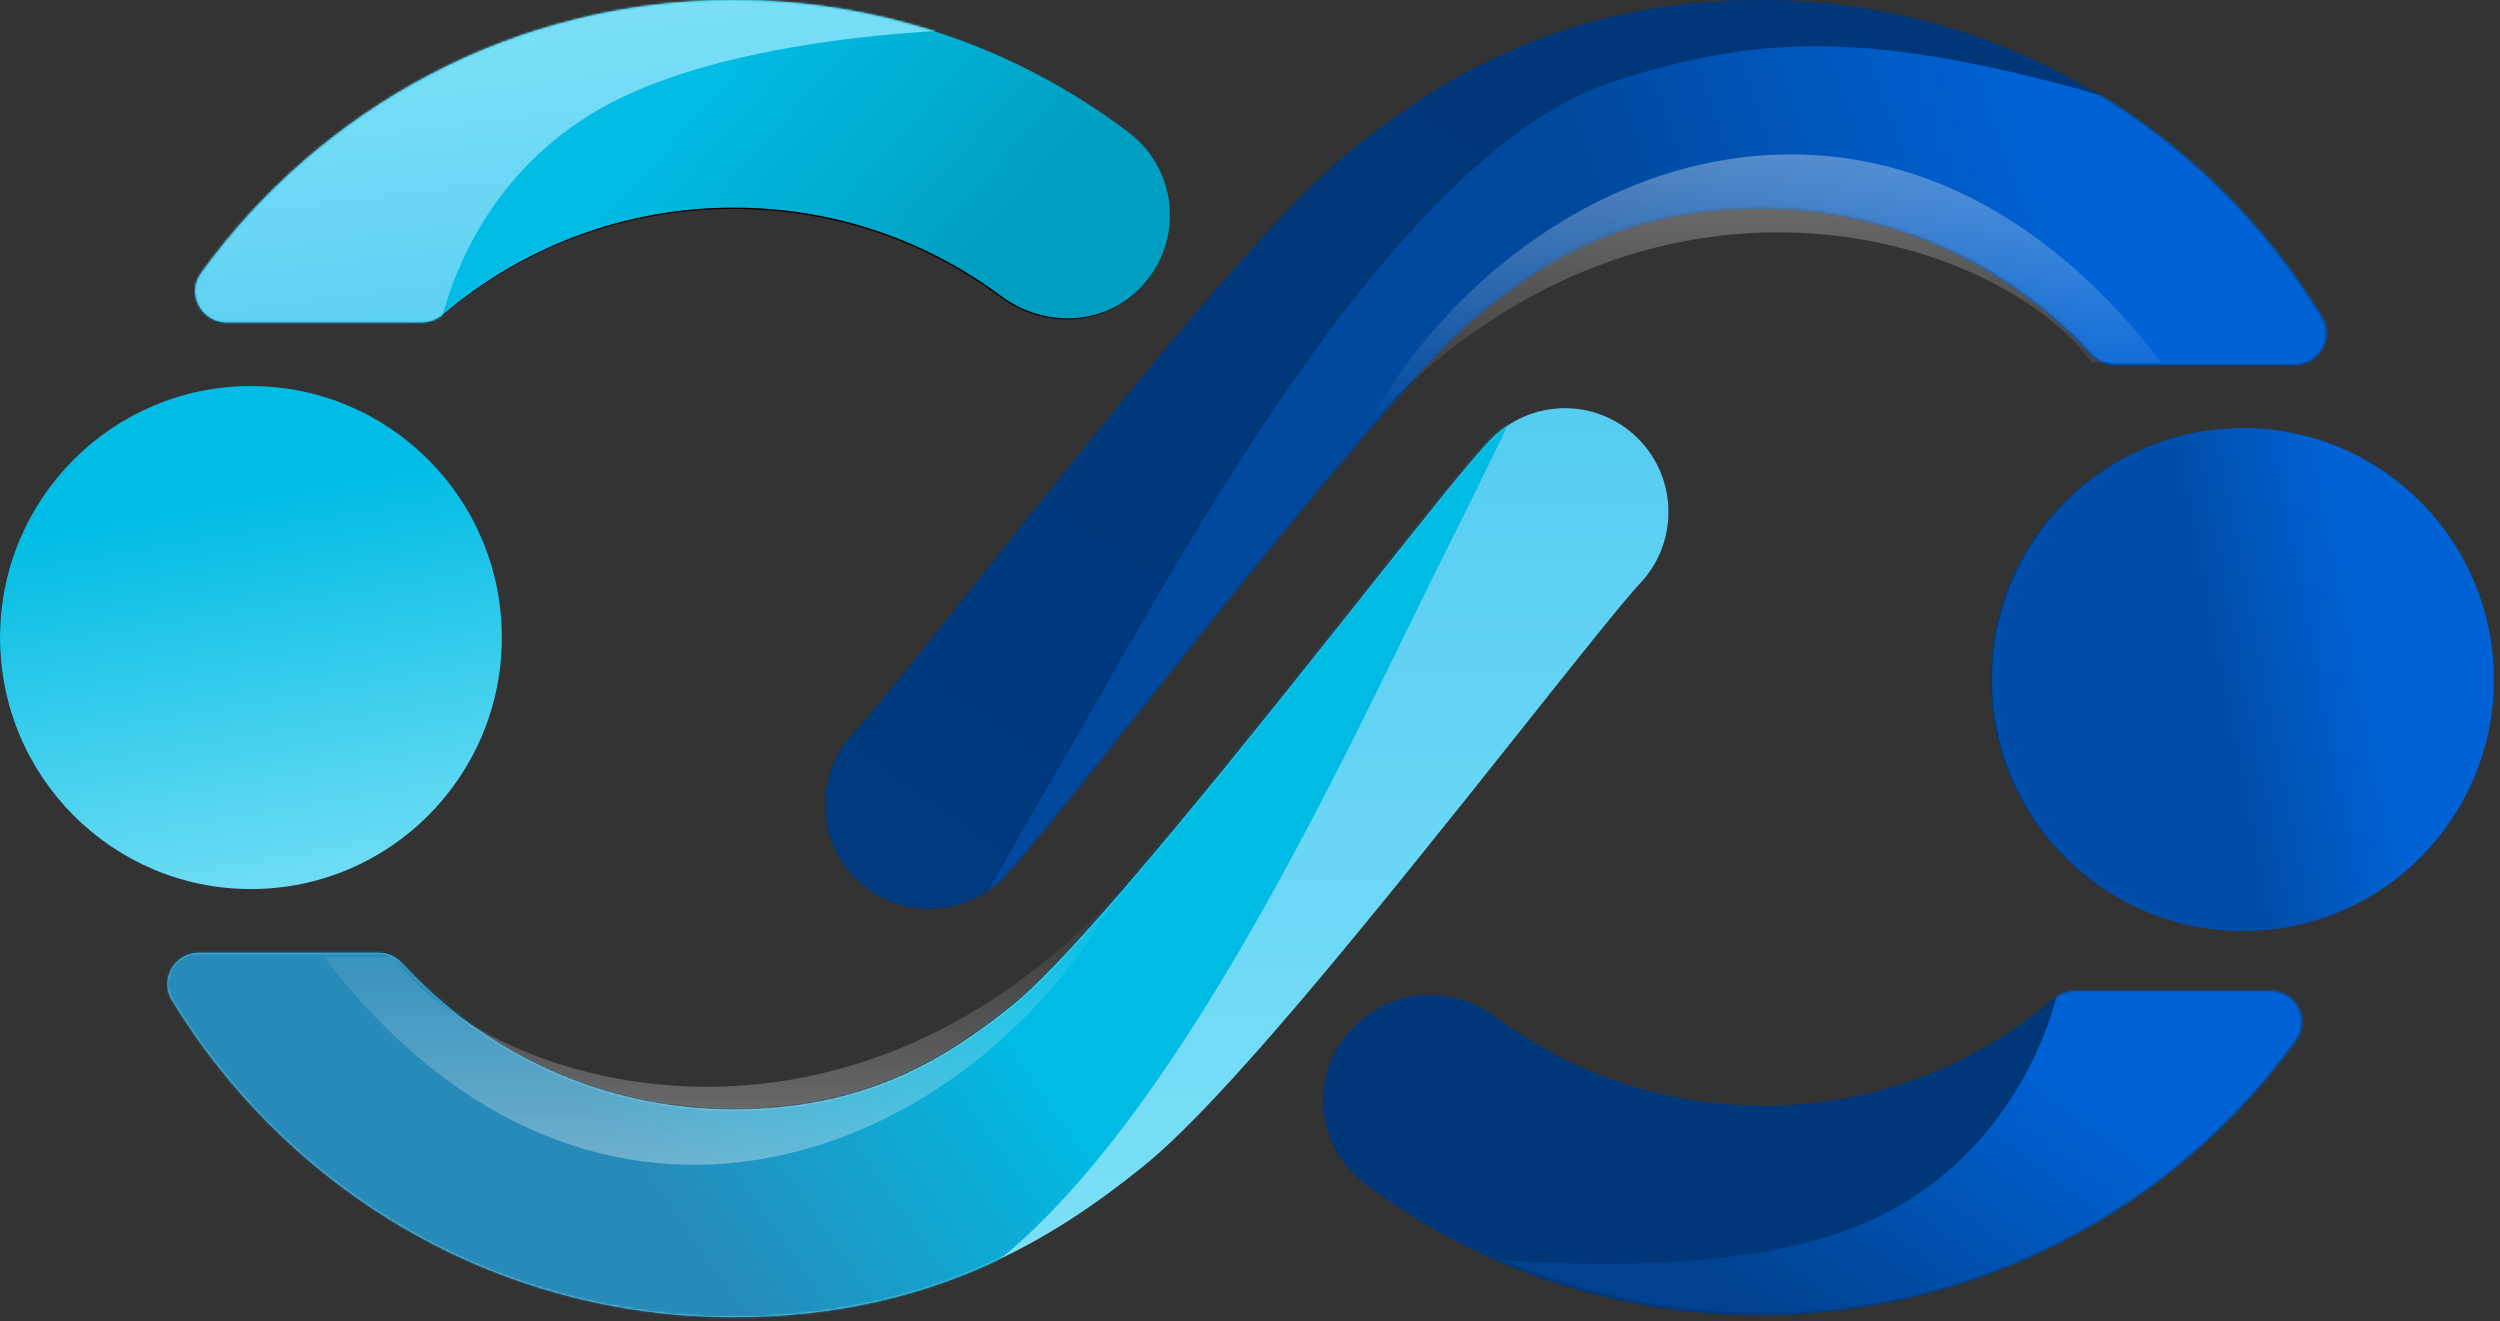 <svg width="1090" height="576" viewBox="0 0 1090 576" fill="none" xmlns="http://www.w3.org/2000/svg">
<rect x="0" y="0" width="1090" height="576" fill="#333333" stroke="none"/>
<path d="M109.334 387.356C169.718 387.356 218.669 338.405 218.669 278.022C218.669 217.638 169.718 168.687 109.334 168.687C48.951 168.687 0 217.638 0 278.022C0 338.405 48.951 387.356 109.334 387.356Z" fill="black"/>
<path d="M184.049 141.032C187.288 141.032 190.383 139.832 192.851 137.734C227.051 108.676 271.301 91.107 319.587 91.107C362.018 91.107 402.323 104.4 436.24 129.57C454.179 142.883 479.341 142.775 495.509 127.369C516.288 107.571 513.692 74.931 491.776 58.411C441.827 20.758 382.282 0.861 319.583 0.861C224.223 0.861 139.64 47.747 87.589 119.651C81.144 128.553 87.657 141.036 98.648 141.036L184.049 141.032Z" fill="black"/>
<path d="M713.01 190.806C694.987 173.597 666.427 174.247 649.209 192.278C640.176 201.738 623.114 223.067 593.737 259.951C547.951 317.434 471.317 413.635 441.361 437.74C412.035 461.347 376.978 483.194 319.587 483.194C262.487 483.194 211.05 458.622 175.192 419.533C172.587 416.694 168.962 415.007 165.105 415.007H86.536C76.011 415.007 69.435 426.541 74.907 435.53C125.175 518.135 216.02 573.445 319.583 573.445C405.654 573.445 460.118 538.496 497.942 508.049C532.84 479.964 593.94 404.538 664.325 316.177C685.698 289.34 707.801 261.59 714.478 254.603C731.687 236.584 731.033 208.02 713.01 190.806Z" fill="black"/>
<path d="M977.307 405.618C1037.69 405.618 1086.64 356.668 1086.64 296.284C1086.64 235.9 1037.69 186.949 977.307 186.949C916.923 186.949 867.972 235.9 867.972 296.284C867.972 356.668 916.923 405.618 977.307 405.618Z" fill="#003778"/>
<path d="M902.59 433.273C899.351 433.273 896.256 434.473 893.788 436.571C859.588 465.63 815.338 483.198 767.052 483.198C724.621 483.198 684.32 469.905 650.399 444.735C632.46 431.422 607.298 431.53 591.126 446.941C570.347 466.738 572.943 499.378 594.859 515.898C644.808 553.547 704.353 573.449 767.052 573.449C862.412 573.449 946.995 526.563 999.046 454.654C1005.49 445.752 998.978 433.269 987.987 433.269L902.59 433.273Z" fill="#003778"/>
<path d="M373.629 383.499C391.652 400.709 420.212 400.059 437.429 382.028C446.463 372.567 463.525 351.238 492.902 314.355C538.688 256.872 615.322 160.671 645.278 136.566C674.604 112.959 709.661 91.111 767.052 91.111C824.152 91.111 875.589 115.683 911.447 154.772C914.052 157.612 917.677 159.299 921.533 159.299H1000.1C1010.62 159.299 1017.2 147.765 1011.73 138.775C961.46 56.17 870.615 0.861 767.052 0.861C680.981 0.861 626.517 35.81 588.692 66.256C553.795 94.342 492.695 169.768 422.31 258.128C400.937 284.965 378.834 312.715 372.157 319.703C354.952 337.722 355.606 366.286 373.629 383.499Z" fill="#003778"/>
<path d="M109.405 387.632C169.827 387.632 218.81 338.536 218.81 277.976C218.81 217.416 169.827 168.32 109.405 168.32C48.984 168.32 0 217.416 0 277.976C0 338.536 48.984 387.632 109.405 387.632Z" fill="url(#paint0_linear_200_6786)"/>
<path d="M184.17 140.584C187.41 140.584 190.507 139.38 192.978 137.276C227.199 108.132 271.478 90.512 319.795 90.512C362.254 90.512 402.585 103.844 436.523 129.088C454.474 142.44 479.652 142.332 495.831 126.88C516.623 107.024 514.025 74.288 492.096 57.72C442.114 19.956 382.531 0 319.791 0C224.37 0 139.732 47.024 87.647 119.14C81.198 128.068 87.715 140.588 98.714 140.588L184.17 140.584Z" fill="url(#paint1_linear_200_6786)"/>
<mask id="mask0_200_6786" style="mask-type:luminance" maskUnits="userSpaceOnUse" x="85" y="0" width="426" height="141">
<path d="M184.17 140.584C187.41 140.584 190.507 139.38 192.978 137.276C227.199 108.132 271.478 90.512 319.795 90.512C362.253 90.512 402.585 103.844 436.523 129.088C454.474 142.44 479.652 142.332 495.831 126.88C516.623 107.024 514.025 74.288 492.096 57.72C442.114 19.956 382.531 0 319.791 0C224.37 0 139.732 47.024 87.647 119.14C81.198 128.068 87.715 140.588 98.714 140.588L184.17 140.584Z" fill="white"/>
</mask>
<g mask="url(#mask0_200_6786)">
<path fill-rule="evenodd" clip-rule="evenodd" d="M442.552 12.394C442.552 12.394 323.164 10.987 259.773 48.52C193.718 87.629 188.961 158.673 188.961 158.673L158.587 178.916C158.587 178.916 62.099 176.015 70.292 173.332C78.481 170.645 84.07 95.28 89.637 93.717C95.209 92.158 121.179 36.042 134.864 28.8C148.548 21.554 265.911 -11.51 265.911 -11.51L442.552 12.394Z" fill="url(#paint2_linear_200_6786)"/>
</g>
<path d="M713.472 190.504C695.437 173.244 666.859 173.896 649.63 191.98C640.591 201.468 623.518 222.86 594.122 259.852C548.307 317.504 471.623 413.988 441.647 438.164C412.303 461.84 377.223 483.752 319.795 483.752C262.658 483.752 211.188 459.108 175.306 419.904C172.7 417.056 169.072 415.364 165.213 415.364H86.594C76.062 415.364 69.481 426.932 74.956 435.948C125.257 518.796 216.16 574.268 319.791 574.268C405.917 574.268 460.416 539.216 498.265 508.68C533.185 480.512 594.325 404.864 664.756 316.244C686.143 289.328 708.26 261.496 714.941 254.488C732.161 236.416 731.507 207.768 713.472 190.504Z" fill="url(#paint3_linear_200_6786)"/>
<mask id="mask1_200_6786" style="mask-type:luminance" maskUnits="userSpaceOnUse" x="72" y="177" width="656" height="398">
<path d="M713.472 190.504C695.437 173.244 666.859 173.896 649.63 191.98C640.591 201.468 623.518 222.86 594.122 259.852C548.307 317.504 471.623 413.988 441.647 438.164C412.303 461.84 377.223 483.752 319.795 483.752C262.658 483.752 211.188 459.108 175.306 419.904C172.7 417.056 169.072 415.364 165.213 415.364H86.594C76.062 415.364 69.481 426.932 74.956 435.948C125.257 518.796 216.16 574.268 319.791 574.268C405.917 574.268 460.416 539.216 498.265 508.68C533.185 480.512 594.325 404.864 664.756 316.244C686.143 289.328 708.26 261.496 714.941 254.488C732.161 236.416 731.507 207.768 713.472 190.504Z" fill="white"/>
</mask>
<g mask="url(#mask1_200_6786)">
<path fill-rule="evenodd" clip-rule="evenodd" d="M395.975 573.297C329.427 598.989 276.978 602.116 160.281 568.753C94.219 549.868 -13.293 428.745 -13.293 428.745L661.062 177.656C661.062 177.656 650.819 199.571 633.437 234.114C586.336 327.716 496.032 534.665 395.975 573.297Z" fill="url(#paint4_linear_200_6786)"/>
</g>
<path d="M977.937 405.948C1038.36 405.948 1087.34 356.856 1087.34 296.292C1087.34 235.732 1038.36 186.636 977.937 186.636C917.516 186.636 868.532 235.732 868.532 296.292C868.532 356.856 917.516 405.948 977.937 405.948Z" fill="url(#paint5_linear_200_6786)"/>
<path d="M904.579 432.004C901.338 432.004 898.242 433.208 895.771 435.312C861.55 464.456 817.271 482.076 768.954 482.076C726.495 482.076 686.168 468.744 652.226 443.5C634.275 430.148 609.097 430.256 592.914 445.712C572.121 465.568 574.719 498.304 596.649 514.872C646.631 552.632 706.214 572.592 768.954 572.592C803.97 572.592 837.529 566.26 868.566 554.68C922.107 534.704 968.125 499.104 1001.1 453.448C1007.55 444.52 1001.03 432 990.031 432L904.579 432.004Z" fill="#003778"/>
<mask id="mask2_200_6786" style="mask-type:luminance" maskUnits="userSpaceOnUse" x="578" y="432" width="426" height="141">
<path d="M904.579 432.004C901.338 432.004 898.242 433.208 895.771 435.312C861.55 464.456 817.271 482.076 768.954 482.076C726.495 482.076 686.168 468.744 652.226 443.5C634.275 430.148 609.097 430.256 592.914 445.712C572.121 465.568 574.719 498.304 596.649 514.872C646.631 552.632 706.214 572.592 768.954 572.592C803.97 572.592 837.529 566.26 868.566 554.68C922.107 534.704 968.125 499.104 1001.1 453.448C1007.55 444.52 1001.03 432 990.031 432L904.579 432.004Z" fill="white"/>
</mask>
<g mask="url(#mask2_200_6786)">
<path fill-rule="evenodd" clip-rule="evenodd" d="M627.258 546.261C627.258 546.261 745.575 562.246 813.036 532.72C883.331 501.954 896.66 431.986 896.66 431.986L929.258 415.595C929.258 415.595 1024.67 430.266 1016.21 431.929C1007.76 433.597 993.079 507.754 987.364 508.627C981.646 509.494 949.072 562.046 934.613 567.566C920.155 573.09 799.671 591.582 799.671 591.582L627.258 546.261Z" fill="url(#paint6_linear_200_6786)" stroke="#003778" stroke-width="0.993" stroke-miterlimit="1.5" stroke-linecap="round" stroke-linejoin="round"/>
</g>
<path d="M373.871 383.764C391.905 401.024 420.484 400.372 437.712 382.288C446.752 372.8 463.825 351.408 493.221 314.416C539.036 256.764 615.72 160.28 645.695 136.104C675.04 112.428 710.12 90.516 767.548 90.516C789.178 90.516 809.995 94.048 829.458 100.564C861.417 111.26 889.736 130 912.037 154.364C914.643 157.212 918.27 158.904 922.13 158.904H1000.75C1011.28 158.904 1017.86 147.336 1012.38 138.32C962.082 55.472 871.178 0 767.548 0C681.422 0 626.923 35.052 589.073 65.588C554.153 93.756 493.014 169.404 422.583 258.024C401.196 284.94 379.079 312.772 372.398 319.78C355.182 337.852 355.836 366.5 373.871 383.764Z" fill="url(#paint7_linear_200_6786)"/>
<mask id="mask3_200_6786" style="mask-type:luminance" maskUnits="userSpaceOnUse" x="359" y="0" width="656" height="397">
<path d="M589.387 65.977L589.073 65.588L589.387 65.977C627.189 35.48 681.579 0.5 767.548 0.5C870.995 0.5 961.741 55.874 1011.96 138.58C1017.23 147.259 1010.89 158.404 1000.75 158.404H922.13C918.419 158.404 914.923 156.777 912.406 154.026L912.037 154.364L912.406 154.026C890.049 129.601 861.658 110.813 829.617 100.09C810.103 93.557 789.233 90.016 767.548 90.016C709.963 90.016 674.775 112 645.382 135.715C630.347 147.84 603.649 178.049 575.014 212.386C546.365 246.741 515.737 285.28 492.83 314.105C463.423 351.109 446.37 372.476 437.35 381.943C420.313 399.827 392.051 400.472 374.217 383.403C356.381 366.33 355.734 337.997 372.76 320.125C379.461 313.096 401.6 285.235 422.975 258.335C458.19 214.025 491.078 172.964 519.526 139.46C547.981 105.948 571.969 80.028 589.387 65.977Z" fill="white" stroke="white"/>
</mask>
<g mask="url(#mask3_200_6786)">
<path fill-rule="evenodd" clip-rule="evenodd" d="M703.851 34.903C770.111 13.491 821.745 12.319 935.244 46.691C999.497 66.147 1100.96 180.71 1100.96 180.71L429.843 389.194C429.843 389.194 440.658 369.426 458.921 338.306C508.407 253.982 604.227 67.099 703.851 34.903Z" fill="url(#paint8_linear_200_6786)" stroke="#003778" stroke-miterlimit="1.5" stroke-linecap="round" stroke-linejoin="round"/>
</g>
<path d="M942.37 158.075C823.206 2.432 659.051 70.526 595.821 186.042C718.633 53.502 871.845 102.546 911.971 158.075L942.37 158.075Z" fill="url(#paint9_linear_200_6786)" fill-opacity="0.34"/>
<path d="M141.052 417.075C260.216 572.718 424.371 504.624 487.601 389.108C364.788 521.647 211.577 472.604 171.451 417.075L141.052 417.075Z" fill="url(#paint10_linear_200_6786)" fill-opacity="0.34"/>
<defs>
<linearGradient id="paint0_linear_200_6786" x1="59.582" y1="223.737" x2="92.413" y2="418.291" gradientUnits="userSpaceOnUse">
<stop stop-color="#01BCE4"/>
<stop offset="1" stop-color="#7FE2F7"/>
</linearGradient>
<linearGradient id="paint1_linear_200_6786" x1="296.695" y1="47.422" x2="401.297" y2="141.019" gradientUnits="userSpaceOnUse">
<stop stop-color="#01BCE4"/>
<stop offset="1" stop-color="#009FC1"/>
</linearGradient>
<linearGradient id="paint2_linear_200_6786" x1="265.061" y1="165.814" x2="243.58" y2="-8.762" gradientUnits="userSpaceOnUse">
<stop stop-color="#56CCF2"/>
<stop offset="1" stop-color="#7FE2F7"/>
</linearGradient>
<linearGradient id="paint3_linear_200_6786" x1="400.211" y1="177.976" x2="400.211" y2="574.268" gradientUnits="userSpaceOnUse">
<stop stop-color="#56CCF2"/>
<stop offset="1" stop-color="#7FE2F7"/>
</linearGradient>
<linearGradient id="paint4_linear_200_6786" x1="159.348" y1="343.316" x2="312.573" y2="236.302" gradientUnits="userSpaceOnUse">
<stop stop-color="#278AB8"/>
<stop offset="0.931" stop-color="#00BCE4"/>
</linearGradient>
<linearGradient id="paint5_linear_200_6786" x1="954.79" y1="222.434" x2="1016.83" y2="210.455" gradientUnits="userSpaceOnUse">
<stop stop-color="#004EA9"/>
<stop offset="1" stop-color="#0062D4"/>
</linearGradient>
<linearGradient id="paint6_linear_200_6786" x1="822" y1="415.595" x2="728.488" y2="541.828" gradientUnits="userSpaceOnUse">
<stop stop-color="#0062D4"/>
<stop offset="1" stop-color="#00428F"/>
</linearGradient>
<linearGradient id="paint7_linear_200_6786" x1="687.129" y1="1.36497e-05" x2="410.207" y2="395.404" gradientUnits="userSpaceOnUse">
<stop stop-color="#003778"/>
<stop offset="1" stop-color="#003A7F"/>
</linearGradient>
<linearGradient id="paint8_linear_200_6786" x1="694.407" y1="80" x2="870.093" y2="18.252" gradientUnits="userSpaceOnUse">
<stop stop-color="#00499E"/>
<stop offset="1" stop-color="#0062D4"/>
</linearGradient>
<linearGradient id="paint9_linear_200_6786" x1="769.096" y1="67.296" x2="769.096" y2="186.042" gradientUnits="userSpaceOnUse">
<stop stop-color="#F9F9F9"/>
<stop offset="1" stop-color="#F9F9F9" stop-opacity="0"/>
</linearGradient>
<linearGradient id="paint10_linear_200_6786" x1="314.326" y1="507.853" x2="314.326" y2="389.108" gradientUnits="userSpaceOnUse">
<stop stop-color="#F9F9F9"/>
<stop offset="1" stop-color="#F9F9F9" stop-opacity="0"/>
</linearGradient>
</defs>
</svg>
